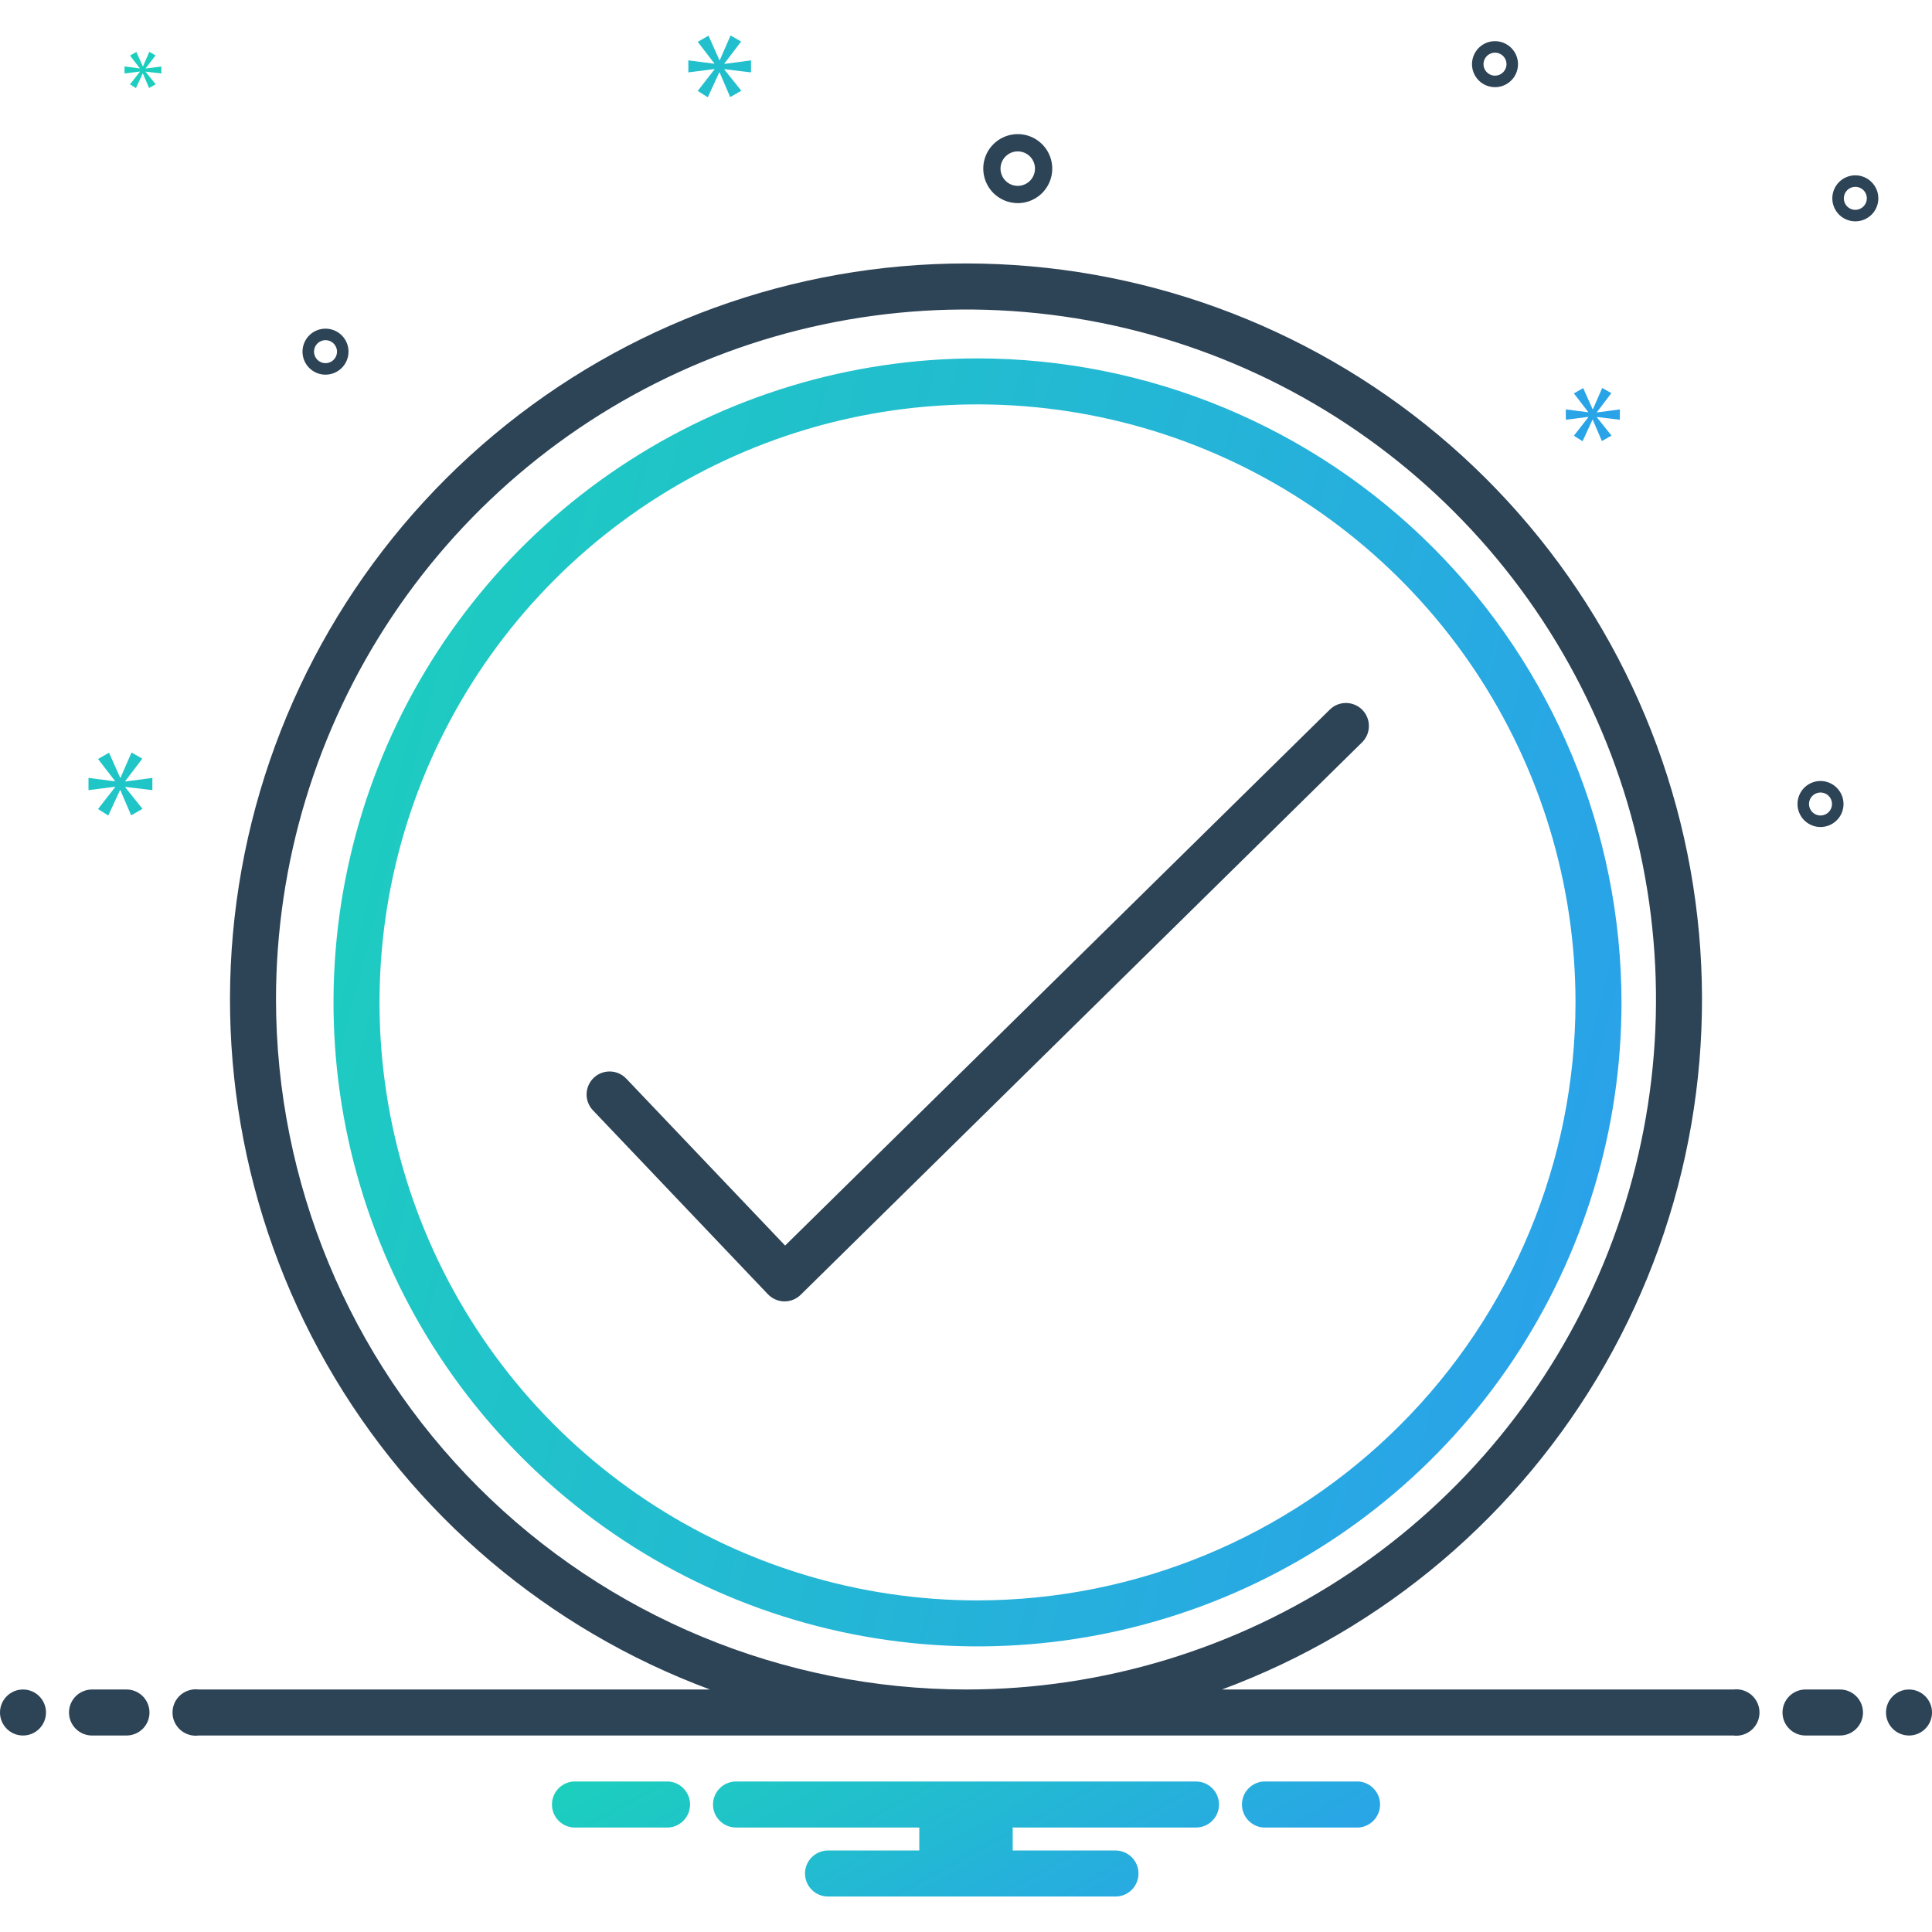 <svg width="77" height="77" viewBox="0 0 77 77" fill="none" xmlns="http://www.w3.org/2000/svg">
  <g clip-path="url(#clip0_630_5818)">
    <path d="M38.959 14.284C33.882 14.284 28.92 15.789 24.699 18.609C20.478 21.43 17.188 25.438 15.246 30.128C13.303 34.818 12.795 39.979 13.785 44.958C14.775 49.937 17.22 54.51 20.81 58.099C24.399 61.689 28.973 64.133 33.951 65.124C38.93 66.114 44.091 65.606 48.781 63.663C53.471 61.721 57.479 58.431 60.3 54.21C63.12 49.989 64.625 45.027 64.625 39.95C64.618 33.145 61.911 26.622 57.099 21.81C52.288 16.998 45.764 14.291 38.959 14.284ZM38.959 63.784C34.245 63.784 29.637 62.386 25.718 59.767C21.798 57.148 18.743 53.426 16.939 49.071C15.136 44.716 14.664 39.924 15.583 35.301C16.503 30.677 18.773 26.431 22.106 23.098C25.439 19.765 29.686 17.495 34.309 16.575C38.932 15.655 43.724 16.127 48.079 17.931C52.434 19.735 56.157 22.79 58.775 26.709C61.394 30.629 62.792 35.237 62.792 39.95C62.785 46.269 60.272 52.327 55.803 56.795C51.335 61.263 45.278 63.776 38.959 63.784Z" fill="url(#paint0_linear_630_5818)"/>
    <path d="M52.983 28.297L31.291 49.642L24.956 42.985C24.788 42.81 24.558 42.709 24.316 42.704C24.074 42.699 23.839 42.789 23.664 42.956C23.488 43.123 23.386 43.353 23.379 43.595C23.372 43.837 23.462 44.072 23.628 44.248L30.605 51.582C30.689 51.67 30.789 51.74 30.901 51.789C31.012 51.838 31.132 51.865 31.254 51.867H31.27C31.51 51.867 31.741 51.772 31.912 51.603L54.268 29.603C54.357 29.52 54.429 29.419 54.478 29.307C54.528 29.196 54.555 29.075 54.557 28.953C54.56 28.831 54.538 28.709 54.493 28.596C54.448 28.482 54.38 28.379 54.295 28.291C54.209 28.204 54.107 28.135 53.994 28.088C53.881 28.041 53.76 28.017 53.638 28.018C53.515 28.018 53.394 28.043 53.282 28.091C53.169 28.139 53.068 28.209 52.983 28.297Z" fill="#2D4356"/>
    <path d="M69.081 67.335H48.703C55.154 64.942 60.559 60.357 63.971 54.382C67.384 48.407 68.588 41.423 67.372 34.651C66.156 27.878 62.598 21.749 57.32 17.334C52.042 12.919 45.381 10.5 38.5 10.5C31.619 10.5 24.957 12.919 19.68 17.334C14.402 21.749 10.844 27.878 9.628 34.651C8.412 41.423 9.616 48.407 13.029 54.382C16.441 60.357 21.846 64.942 28.297 67.335H7.919C7.789 67.318 7.656 67.329 7.53 67.368C7.405 67.406 7.288 67.471 7.19 67.557C7.091 67.644 7.012 67.751 6.957 67.871C6.903 67.99 6.875 68.121 6.875 68.252C6.875 68.384 6.903 68.514 6.957 68.633C7.012 68.753 7.091 68.86 7.19 68.947C7.288 69.034 7.405 69.098 7.53 69.136C7.656 69.175 7.789 69.186 7.919 69.169H69.081C69.211 69.186 69.344 69.175 69.469 69.136C69.595 69.098 69.711 69.034 69.81 68.947C69.909 68.86 69.988 68.753 70.043 68.633C70.097 68.514 70.125 68.384 70.125 68.252C70.125 68.121 70.097 67.99 70.043 67.871C69.988 67.751 69.909 67.644 69.81 67.557C69.711 67.471 69.595 67.406 69.469 67.368C69.344 67.329 69.211 67.318 69.081 67.335ZM11 39.835C11 34.396 12.613 29.079 15.635 24.557C18.657 20.035 22.951 16.51 27.976 14.429C33.001 12.347 38.531 11.803 43.865 12.864C49.2 13.925 54.1 16.544 57.946 20.39C61.791 24.236 64.411 29.136 65.472 34.47C66.533 39.805 65.988 45.334 63.907 50.359C61.825 55.384 58.301 59.679 53.778 62.701C49.256 65.722 43.939 67.335 38.5 67.335C31.209 67.327 24.219 64.427 19.064 59.272C13.908 54.116 11.008 47.126 11 39.835ZM40.563 8.096C40.835 8.096 41.1 8.015 41.327 7.864C41.553 7.713 41.729 7.498 41.833 7.247C41.937 6.996 41.964 6.719 41.911 6.453C41.858 6.186 41.727 5.941 41.535 5.749C41.343 5.556 41.098 5.425 40.831 5.372C40.564 5.319 40.288 5.346 40.036 5.45C39.785 5.555 39.571 5.731 39.419 5.957C39.268 6.183 39.188 6.449 39.188 6.721C39.188 7.085 39.333 7.435 39.591 7.693C39.849 7.95 40.198 8.095 40.563 8.096ZM40.563 6.033C40.699 6.033 40.831 6.074 40.945 6.149C41.058 6.225 41.146 6.332 41.198 6.458C41.25 6.583 41.264 6.722 41.237 6.855C41.21 6.988 41.145 7.111 41.049 7.207C40.953 7.303 40.83 7.369 40.697 7.395C40.563 7.422 40.425 7.408 40.3 7.356C40.174 7.304 40.067 7.216 39.991 7.103C39.916 6.99 39.875 6.857 39.875 6.721C39.875 6.538 39.948 6.364 40.077 6.235C40.206 6.106 40.38 6.033 40.563 6.033ZM72.557 31.127C72.375 31.127 72.198 31.181 72.047 31.282C71.897 31.382 71.779 31.525 71.71 31.693C71.64 31.86 71.622 32.045 71.657 32.222C71.693 32.4 71.78 32.564 71.908 32.692C72.037 32.82 72.2 32.907 72.378 32.943C72.556 32.978 72.74 32.96 72.907 32.891C73.075 32.821 73.218 32.704 73.319 32.553C73.419 32.402 73.473 32.225 73.473 32.044C73.473 31.801 73.376 31.568 73.204 31.396C73.033 31.224 72.8 31.127 72.557 31.127ZM72.557 32.502C72.466 32.502 72.377 32.475 72.302 32.425C72.227 32.374 72.168 32.303 72.133 32.219C72.099 32.135 72.089 32.043 72.107 31.954C72.125 31.865 72.168 31.784 72.233 31.72C72.297 31.655 72.378 31.612 72.467 31.594C72.556 31.576 72.648 31.586 72.732 31.62C72.816 31.655 72.887 31.714 72.938 31.789C72.988 31.864 73.015 31.953 73.015 32.044C73.015 32.165 72.966 32.282 72.881 32.368C72.795 32.454 72.678 32.502 72.557 32.502ZM59.584 1.641C59.402 1.641 59.225 1.694 59.074 1.795C58.923 1.896 58.806 2.039 58.737 2.207C58.667 2.374 58.649 2.558 58.684 2.736C58.72 2.914 58.807 3.077 58.935 3.205C59.063 3.334 59.227 3.421 59.405 3.456C59.583 3.492 59.767 3.474 59.934 3.404C60.102 3.335 60.245 3.217 60.346 3.067C60.446 2.916 60.5 2.739 60.5 2.557C60.5 2.314 60.403 2.081 60.231 1.909C60.059 1.738 59.827 1.641 59.584 1.641ZM59.584 3.016C59.493 3.016 59.404 2.989 59.329 2.938C59.254 2.888 59.195 2.816 59.16 2.733C59.125 2.649 59.116 2.557 59.134 2.468C59.152 2.379 59.195 2.297 59.259 2.233C59.324 2.169 59.405 2.125 59.494 2.108C59.583 2.09 59.675 2.099 59.759 2.134C59.843 2.169 59.914 2.227 59.965 2.303C60.015 2.378 60.042 2.467 60.042 2.557C60.042 2.679 59.993 2.795 59.907 2.881C59.822 2.967 59.705 3.015 59.584 3.016ZM73.944 6.988C73.763 6.988 73.586 7.042 73.435 7.142C73.284 7.243 73.167 7.386 73.097 7.554C73.028 7.721 73.01 7.906 73.045 8.084C73.081 8.261 73.168 8.425 73.296 8.553C73.424 8.681 73.588 8.768 73.766 8.804C73.943 8.839 74.128 8.821 74.295 8.752C74.463 8.682 74.606 8.565 74.707 8.414C74.807 8.263 74.861 8.086 74.861 7.905C74.861 7.662 74.764 7.429 74.592 7.257C74.421 7.085 74.188 6.988 73.944 6.988ZM73.944 8.363C73.854 8.363 73.765 8.336 73.69 8.286C73.614 8.235 73.556 8.164 73.521 8.08C73.486 7.996 73.477 7.904 73.495 7.815C73.513 7.726 73.556 7.645 73.62 7.581C73.684 7.516 73.766 7.473 73.855 7.455C73.944 7.437 74.036 7.447 74.12 7.481C74.204 7.516 74.275 7.575 74.326 7.65C74.376 7.725 74.403 7.814 74.403 7.905C74.403 8.026 74.354 8.143 74.268 8.229C74.183 8.315 74.066 8.363 73.944 8.363ZM13.89 14.016C13.89 13.834 13.836 13.657 13.736 13.506C13.635 13.356 13.492 13.238 13.324 13.169C13.157 13.099 12.972 13.081 12.794 13.117C12.617 13.152 12.453 13.239 12.325 13.367C12.197 13.496 12.11 13.659 12.074 13.837C12.039 14.015 12.057 14.199 12.126 14.366C12.196 14.534 12.313 14.677 12.464 14.778C12.615 14.879 12.792 14.932 12.973 14.932C13.216 14.932 13.449 14.835 13.621 14.664C13.793 14.492 13.89 14.259 13.89 14.016ZM12.515 14.016C12.515 13.925 12.542 13.836 12.592 13.761C12.643 13.686 12.714 13.627 12.798 13.592C12.882 13.557 12.974 13.548 13.063 13.566C13.152 13.584 13.233 13.627 13.297 13.691C13.361 13.756 13.405 13.837 13.423 13.926C13.441 14.015 13.431 14.107 13.397 14.191C13.362 14.275 13.303 14.346 13.228 14.397C13.152 14.447 13.064 14.474 12.973 14.474C12.852 14.474 12.735 14.425 12.649 14.34C12.563 14.254 12.515 14.137 12.515 14.016Z" fill="#2D4356"/>
    <path d="M4.991 31.132L5.672 30.236L5.242 29.992L4.804 30.996H4.79L4.345 29.999L3.908 30.25L4.582 31.126V31.14L3.527 31.003V31.491L4.589 31.355V31.369L3.908 32.244L4.316 32.502L4.783 31.491H4.797L5.227 32.495L5.679 32.237L4.991 31.376V31.362L6.073 31.491V31.003L4.991 31.147V31.132ZM5.575 2.859L5.182 3.363L5.418 3.512L5.686 2.929H5.694L5.942 3.508L6.203 3.359L5.806 2.863V2.855L6.43 2.929V2.648L5.806 2.731V2.723L6.199 2.207L5.951 2.066L5.699 2.644H5.69L5.434 2.07L5.182 2.215L5.571 2.719V2.727L4.963 2.648V2.929L5.575 2.851V2.859ZM29.932 2.885V2.406L28.87 2.547V2.533L29.538 1.654L29.116 1.415L28.687 2.4H28.673L28.237 1.421L27.808 1.668L28.469 2.526V2.54L27.434 2.406V2.885L28.476 2.751V2.765L27.808 3.623L28.209 3.877L28.666 2.885H28.68L29.102 3.869L29.545 3.616L28.87 2.772V2.758L29.932 2.885ZM63.644 16.426L64.22 15.668L63.856 15.462L63.486 16.311H63.474L63.098 15.467L62.727 15.68L63.298 16.42V16.432L62.406 16.317V16.729L63.304 16.614V16.627L62.727 17.366L63.073 17.585L63.468 16.729H63.48L63.844 17.579L64.226 17.36L63.644 16.633V16.62L64.559 16.729V16.317L63.644 16.438V16.426Z" fill="url(#paint1_linear_630_5818)"/>
    <path d="M0.917 69.169C1.423 69.169 1.833 68.758 1.833 68.252C1.833 67.746 1.423 67.335 0.917 67.335C0.41 67.335 0 67.746 0 68.252C0 68.758 0.41 69.169 0.917 69.169Z" fill="#2D4356"/>
    <path d="M5.042 67.335H3.667C3.424 67.335 3.19 67.432 3.018 67.604C2.847 67.776 2.75 68.009 2.75 68.252C2.75 68.495 2.847 68.728 3.018 68.9C3.19 69.072 3.424 69.169 3.667 69.169H5.042C5.285 69.169 5.518 69.072 5.69 68.9C5.862 68.728 5.958 68.495 5.958 68.252C5.958 68.009 5.862 67.776 5.69 67.604C5.518 67.432 5.285 67.335 5.042 67.335ZM73.333 67.335H71.958C71.715 67.335 71.482 67.432 71.31 67.604C71.138 67.776 71.042 68.009 71.042 68.252C71.042 68.495 71.138 68.728 71.31 68.9C71.482 69.072 71.715 69.169 71.958 69.169H73.333C73.576 69.169 73.81 69.072 73.981 68.9C74.153 68.728 74.25 68.495 74.25 68.252C74.25 68.009 74.153 67.776 73.981 67.604C73.81 67.432 73.576 67.335 73.333 67.335Z" fill="#2D4356"/>
    <path d="M76.084 69.169C76.59 69.169 77 68.758 77 68.252C77 67.746 76.59 67.335 76.084 67.335C75.577 67.335 75.167 67.746 75.167 68.252C75.167 68.758 75.577 69.169 76.084 69.169Z" fill="#2D4356"/>
    <path d="M54.154 71.002H50.346C50.116 71.02 49.9 71.125 49.743 71.295C49.585 71.465 49.498 71.688 49.498 71.919C49.498 72.151 49.585 72.374 49.743 72.544C49.9 72.713 50.116 72.818 50.346 72.836H54.154C54.385 72.818 54.601 72.713 54.758 72.544C54.915 72.374 55.003 72.151 55.003 71.919C55.003 71.688 54.915 71.465 54.758 71.295C54.601 71.125 54.385 71.02 54.154 71.002ZM26.654 71.002H22.846C22.616 71.02 22.4 71.125 22.243 71.295C22.085 71.465 21.998 71.688 21.998 71.919C21.998 72.151 22.085 72.374 22.243 72.544C22.4 72.713 22.616 72.818 22.846 72.836H26.654C26.885 72.818 27.101 72.713 27.258 72.544C27.415 72.374 27.503 72.151 27.503 71.919C27.503 71.688 27.415 71.465 27.258 71.295C27.101 71.125 26.885 71.02 26.654 71.002ZM47.667 71.002H29.334C29.09 71.002 28.857 71.099 28.686 71.271C28.514 71.443 28.417 71.676 28.417 71.919C28.417 72.162 28.514 72.395 28.686 72.567C28.857 72.739 29.09 72.836 29.334 72.836H36.639V73.752H33C32.757 73.752 32.524 73.849 32.352 74.021C32.18 74.193 32.084 74.426 32.084 74.669C32.084 74.912 32.18 75.145 32.352 75.317C32.524 75.489 32.757 75.586 33 75.586H44.459C44.702 75.586 44.935 75.489 45.107 75.317C45.279 75.145 45.375 74.912 45.375 74.669C45.375 74.426 45.279 74.193 45.107 74.021C44.935 73.849 44.702 73.752 44.459 73.752H40.361V72.836H47.667C47.91 72.836 48.143 72.739 48.315 72.567C48.487 72.395 48.584 72.162 48.584 71.919C48.584 71.676 48.487 71.443 48.315 71.271C48.143 71.099 47.91 71.002 47.667 71.002Z" fill="url(#paint2_linear_630_5818)"/>
  </g>
  <defs>
    <linearGradient id="paint0_linear_630_5818" x1="13.292" y1="18.561" x2="76.062" y2="34.683" gradientUnits="userSpaceOnUse">
      <stop stop-color="#1CCFBD"/>
      <stop offset="1" stop-color="#2C9BF0"/>
    </linearGradient>
    <linearGradient id="paint1_linear_630_5818" x1="3.527" y1="4.005" x2="66.954" y2="35.987" gradientUnits="userSpaceOnUse">
      <stop stop-color="#1CCFBD"/>
      <stop offset="1" stop-color="#2C9BF0"/>
    </linearGradient>
    <linearGradient id="paint2_linear_630_5818" x1="21.998" y1="71.384" x2="31.73" y2="89.383" gradientUnits="userSpaceOnUse">
      <stop stop-color="#1CCFBD"/>
      <stop offset="1" stop-color="#2C9BF0"/>
    </linearGradient>
    <clipPath id="clip0_630_5818">
      <rect width="77" height="77" fill="white"/>
    </clipPath>
  </defs>
</svg>
